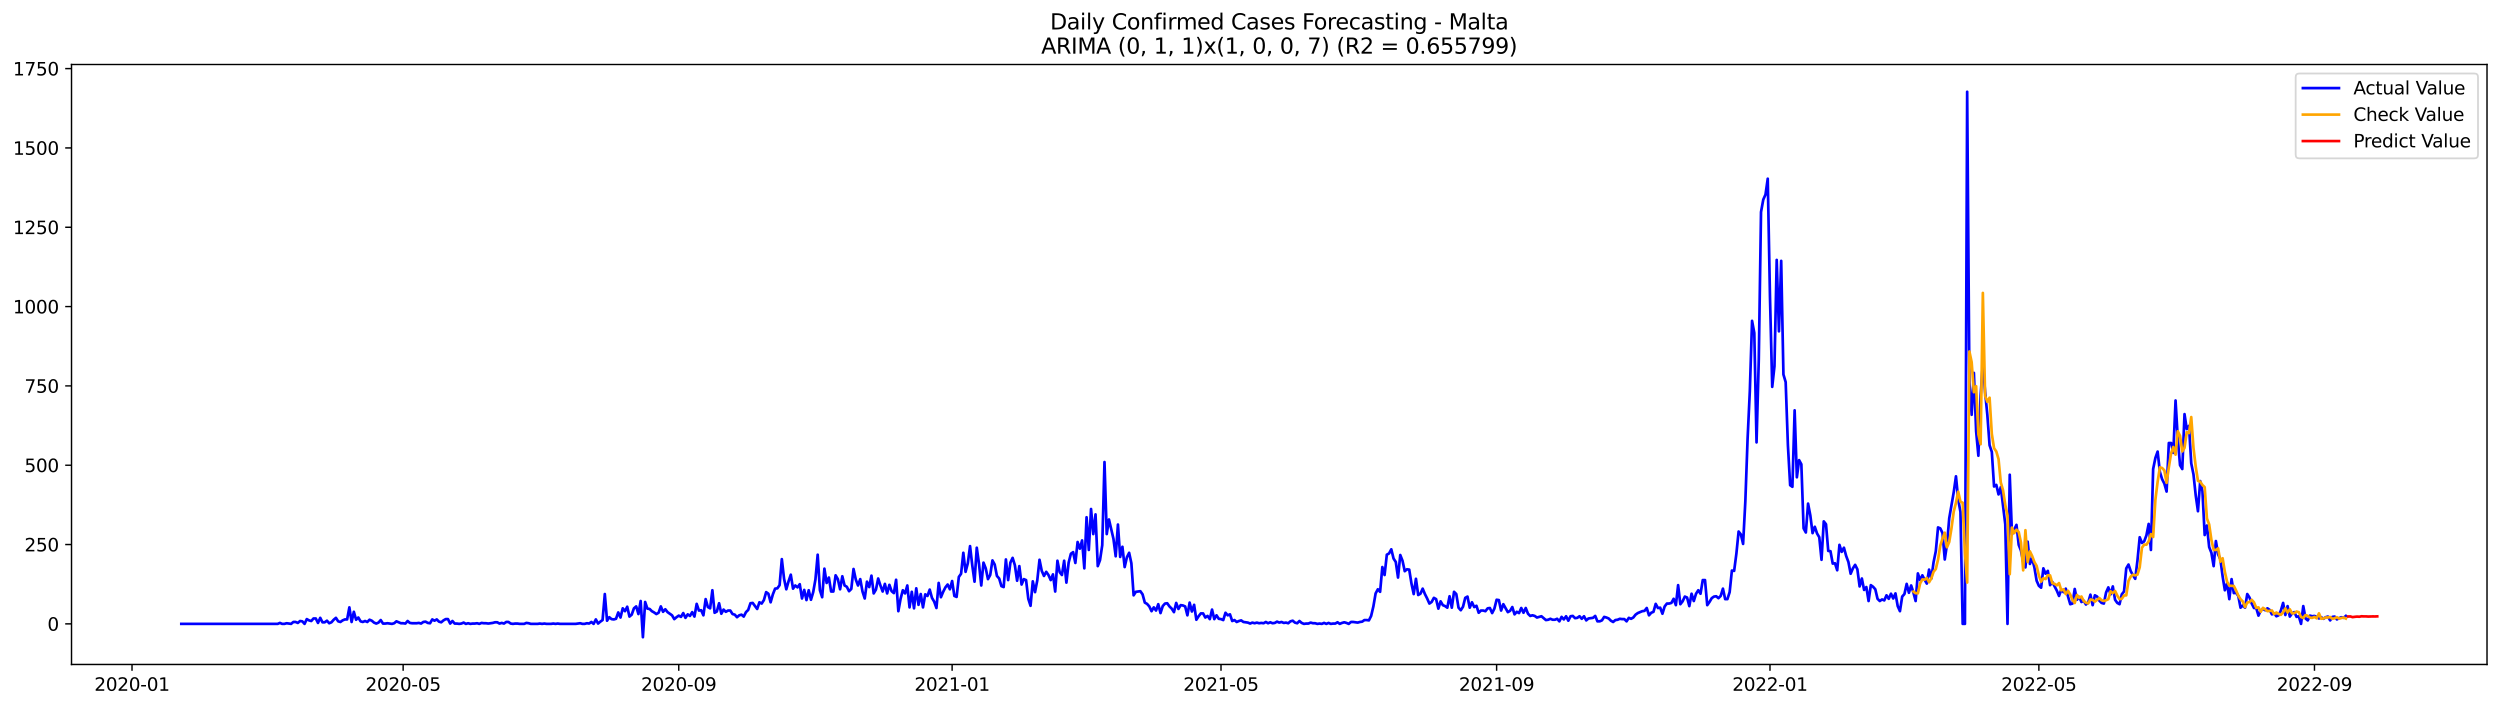 <?xml version="1.0" encoding="utf-8" standalone="no"?>
<!DOCTYPE svg PUBLIC "-//W3C//DTD SVG 1.1//EN"
  "http://www.w3.org/Graphics/SVG/1.1/DTD/svg11.dtd">
<svg xmlns:xlink="http://www.w3.org/1999/xlink" width="1386.05pt" height="392.274pt" viewBox="0 0 1386.05 392.274" xmlns="http://www.w3.org/2000/svg" version="1.1">
 <defs>
  <style type="text/css">*{stroke-linejoin: round; stroke-linecap: butt}</style>
 </defs>
 <g id="figure_1">
  <g id="patch_1">
   <path d="M 0 392.274 
L 1386.05 392.274 
L 1386.05 0 
L 0 0 
z
" style="fill: #ffffff"/>
  </g>
  <g id="axes_1">
   <g id="patch_2">
    <path d="M 39.65 368.396 
L 1378.85 368.396 
L 1378.85 35.755 
L 39.65 35.755 
z
" style="fill: #ffffff"/>
   </g>
   <g id="matplotlib.axis_1">
    <g id="xtick_1">
     <g id="line2d_1">
      <defs>
       <path id="m2de1428da6" d="M 0 0 
L 0 3.5 
" style="stroke: #000000; stroke-width: 0.8"/>
      </defs>
      <g>
       <use xlink:href="#m2de1428da6" x="73.192" y="368.396" style="stroke: #000000; stroke-width: 0.8"/>
      </g>
     </g>
     <g id="text_1">
      <!-- 2020-01 -->
      <g transform="translate(52.301 382.994)scale(0.1 -0.1)">
       <defs>
        <path id="DejaVuSans-32" d="M 1228 531 
L 3431 531 
L 3431 0 
L 469 0 
L 469 531 
Q 828 903 1448 1529 
Q 2069 2156 2228 2338 
Q 2531 2678 2651 2914 
Q 2772 3150 2772 3378 
Q 2772 3750 2511 3984 
Q 2250 4219 1831 4219 
Q 1534 4219 1204 4116 
Q 875 4013 500 3803 
L 500 4441 
Q 881 4594 1212 4672 
Q 1544 4750 1819 4750 
Q 2544 4750 2975 4387 
Q 3406 4025 3406 3419 
Q 3406 3131 3298 2873 
Q 3191 2616 2906 2266 
Q 2828 2175 2409 1742 
Q 1991 1309 1228 531 
z
" transform="scale(0.016)"/>
        <path id="DejaVuSans-30" d="M 2034 4250 
Q 1547 4250 1301 3770 
Q 1056 3291 1056 2328 
Q 1056 1369 1301 889 
Q 1547 409 2034 409 
Q 2525 409 2770 889 
Q 3016 1369 3016 2328 
Q 3016 3291 2770 3770 
Q 2525 4250 2034 4250 
z
M 2034 4750 
Q 2819 4750 3233 4129 
Q 3647 3509 3647 2328 
Q 3647 1150 3233 529 
Q 2819 -91 2034 -91 
Q 1250 -91 836 529 
Q 422 1150 422 2328 
Q 422 3509 836 4129 
Q 1250 4750 2034 4750 
z
" transform="scale(0.016)"/>
        <path id="DejaVuSans-2d" d="M 313 2009 
L 1997 2009 
L 1997 1497 
L 313 1497 
L 313 2009 
z
" transform="scale(0.016)"/>
        <path id="DejaVuSans-31" d="M 794 531 
L 1825 531 
L 1825 4091 
L 703 3866 
L 703 4441 
L 1819 4666 
L 2450 4666 
L 2450 531 
L 3481 531 
L 3481 0 
L 794 0 
L 794 531 
z
" transform="scale(0.016)"/>
       </defs>
       <use xlink:href="#DejaVuSans-32"/>
       <use xlink:href="#DejaVuSans-30" x="63.623"/>
       <use xlink:href="#DejaVuSans-32" x="127.246"/>
       <use xlink:href="#DejaVuSans-30" x="190.869"/>
       <use xlink:href="#DejaVuSans-2d" x="254.492"/>
       <use xlink:href="#DejaVuSans-30" x="290.576"/>
       <use xlink:href="#DejaVuSans-31" x="354.199"/>
      </g>
     </g>
    </g>
    <g id="xtick_2">
     <g id="line2d_2">
      <g>
       <use xlink:href="#m2de1428da6" x="223.51" y="368.396" style="stroke: #000000; stroke-width: 0.8"/>
      </g>
     </g>
     <g id="text_2">
      <!-- 2020-05 -->
      <g transform="translate(202.619 382.994)scale(0.1 -0.1)">
       <defs>
        <path id="DejaVuSans-35" d="M 691 4666 
L 3169 4666 
L 3169 4134 
L 1269 4134 
L 1269 2991 
Q 1406 3038 1543 3061 
Q 1681 3084 1819 3084 
Q 2600 3084 3056 2656 
Q 3513 2228 3513 1497 
Q 3513 744 3044 326 
Q 2575 -91 1722 -91 
Q 1428 -91 1123 -41 
Q 819 9 494 109 
L 494 744 
Q 775 591 1075 516 
Q 1375 441 1709 441 
Q 2250 441 2565 725 
Q 2881 1009 2881 1497 
Q 2881 1984 2565 2268 
Q 2250 2553 1709 2553 
Q 1456 2553 1204 2497 
Q 953 2441 691 2322 
L 691 4666 
z
" transform="scale(0.016)"/>
       </defs>
       <use xlink:href="#DejaVuSans-32"/>
       <use xlink:href="#DejaVuSans-30" x="63.623"/>
       <use xlink:href="#DejaVuSans-32" x="127.246"/>
       <use xlink:href="#DejaVuSans-30" x="190.869"/>
       <use xlink:href="#DejaVuSans-2d" x="254.492"/>
       <use xlink:href="#DejaVuSans-30" x="290.576"/>
       <use xlink:href="#DejaVuSans-35" x="354.199"/>
      </g>
     </g>
    </g>
    <g id="xtick_3">
     <g id="line2d_3">
      <g>
       <use xlink:href="#m2de1428da6" x="376.313" y="368.396" style="stroke: #000000; stroke-width: 0.8"/>
      </g>
     </g>
     <g id="text_3">
      <!-- 2020-09 -->
      <g transform="translate(355.422 382.994)scale(0.1 -0.1)">
       <defs>
        <path id="DejaVuSans-39" d="M 703 97 
L 703 672 
Q 941 559 1184 500 
Q 1428 441 1663 441 
Q 2288 441 2617 861 
Q 2947 1281 2994 2138 
Q 2813 1869 2534 1725 
Q 2256 1581 1919 1581 
Q 1219 1581 811 2004 
Q 403 2428 403 3163 
Q 403 3881 828 4315 
Q 1253 4750 1959 4750 
Q 2769 4750 3195 4129 
Q 3622 3509 3622 2328 
Q 3622 1225 3098 567 
Q 2575 -91 1691 -91 
Q 1453 -91 1209 -44 
Q 966 3 703 97 
z
M 1959 2075 
Q 2384 2075 2632 2365 
Q 2881 2656 2881 3163 
Q 2881 3666 2632 3958 
Q 2384 4250 1959 4250 
Q 1534 4250 1286 3958 
Q 1038 3666 1038 3163 
Q 1038 2656 1286 2365 
Q 1534 2075 1959 2075 
z
" transform="scale(0.016)"/>
       </defs>
       <use xlink:href="#DejaVuSans-32"/>
       <use xlink:href="#DejaVuSans-30" x="63.623"/>
       <use xlink:href="#DejaVuSans-32" x="127.246"/>
       <use xlink:href="#DejaVuSans-30" x="190.869"/>
       <use xlink:href="#DejaVuSans-2d" x="254.492"/>
       <use xlink:href="#DejaVuSans-30" x="290.576"/>
       <use xlink:href="#DejaVuSans-39" x="354.199"/>
      </g>
     </g>
    </g>
    <g id="xtick_4">
     <g id="line2d_4">
      <g>
       <use xlink:href="#m2de1428da6" x="527.874" y="368.396" style="stroke: #000000; stroke-width: 0.8"/>
      </g>
     </g>
     <g id="text_4">
      <!-- 2021-01 -->
      <g transform="translate(506.983 382.994)scale(0.1 -0.1)">
       <use xlink:href="#DejaVuSans-32"/>
       <use xlink:href="#DejaVuSans-30" x="63.623"/>
       <use xlink:href="#DejaVuSans-32" x="127.246"/>
       <use xlink:href="#DejaVuSans-31" x="190.869"/>
       <use xlink:href="#DejaVuSans-2d" x="254.492"/>
       <use xlink:href="#DejaVuSans-30" x="290.576"/>
       <use xlink:href="#DejaVuSans-31" x="354.199"/>
      </g>
     </g>
    </g>
    <g id="xtick_5">
     <g id="line2d_5">
      <g>
       <use xlink:href="#m2de1428da6" x="676.95" y="368.396" style="stroke: #000000; stroke-width: 0.8"/>
      </g>
     </g>
     <g id="text_5">
      <!-- 2021-05 -->
      <g transform="translate(656.059 382.994)scale(0.1 -0.1)">
       <use xlink:href="#DejaVuSans-32"/>
       <use xlink:href="#DejaVuSans-30" x="63.623"/>
       <use xlink:href="#DejaVuSans-32" x="127.246"/>
       <use xlink:href="#DejaVuSans-31" x="190.869"/>
       <use xlink:href="#DejaVuSans-2d" x="254.492"/>
       <use xlink:href="#DejaVuSans-30" x="290.576"/>
       <use xlink:href="#DejaVuSans-35" x="354.199"/>
      </g>
     </g>
    </g>
    <g id="xtick_6">
     <g id="line2d_6">
      <g>
       <use xlink:href="#m2de1428da6" x="829.753" y="368.396" style="stroke: #000000; stroke-width: 0.8"/>
      </g>
     </g>
     <g id="text_6">
      <!-- 2021-09 -->
      <g transform="translate(808.862 382.994)scale(0.1 -0.1)">
       <use xlink:href="#DejaVuSans-32"/>
       <use xlink:href="#DejaVuSans-30" x="63.623"/>
       <use xlink:href="#DejaVuSans-32" x="127.246"/>
       <use xlink:href="#DejaVuSans-31" x="190.869"/>
       <use xlink:href="#DejaVuSans-2d" x="254.492"/>
       <use xlink:href="#DejaVuSans-30" x="290.576"/>
       <use xlink:href="#DejaVuSans-39" x="354.199"/>
      </g>
     </g>
    </g>
    <g id="xtick_7">
     <g id="line2d_7">
      <g>
       <use xlink:href="#m2de1428da6" x="981.314" y="368.396" style="stroke: #000000; stroke-width: 0.8"/>
      </g>
     </g>
     <g id="text_7">
      <!-- 2022-01 -->
      <g transform="translate(960.422 382.994)scale(0.1 -0.1)">
       <use xlink:href="#DejaVuSans-32"/>
       <use xlink:href="#DejaVuSans-30" x="63.623"/>
       <use xlink:href="#DejaVuSans-32" x="127.246"/>
       <use xlink:href="#DejaVuSans-32" x="190.869"/>
       <use xlink:href="#DejaVuSans-2d" x="254.492"/>
       <use xlink:href="#DejaVuSans-30" x="290.576"/>
       <use xlink:href="#DejaVuSans-31" x="354.199"/>
      </g>
     </g>
    </g>
    <g id="xtick_8">
     <g id="line2d_8">
      <g>
       <use xlink:href="#m2de1428da6" x="1130.39" y="368.396" style="stroke: #000000; stroke-width: 0.8"/>
      </g>
     </g>
     <g id="text_8">
      <!-- 2022-05 -->
      <g transform="translate(1109.498 382.994)scale(0.1 -0.1)">
       <use xlink:href="#DejaVuSans-32"/>
       <use xlink:href="#DejaVuSans-30" x="63.623"/>
       <use xlink:href="#DejaVuSans-32" x="127.246"/>
       <use xlink:href="#DejaVuSans-32" x="190.869"/>
       <use xlink:href="#DejaVuSans-2d" x="254.492"/>
       <use xlink:href="#DejaVuSans-30" x="290.576"/>
       <use xlink:href="#DejaVuSans-35" x="354.199"/>
      </g>
     </g>
    </g>
    <g id="xtick_9">
     <g id="line2d_9">
      <g>
       <use xlink:href="#m2de1428da6" x="1283.193" y="368.396" style="stroke: #000000; stroke-width: 0.8"/>
      </g>
     </g>
     <g id="text_9">
      <!-- 2022-09 -->
      <g transform="translate(1262.301 382.994)scale(0.1 -0.1)">
       <use xlink:href="#DejaVuSans-32"/>
       <use xlink:href="#DejaVuSans-30" x="63.623"/>
       <use xlink:href="#DejaVuSans-32" x="127.246"/>
       <use xlink:href="#DejaVuSans-32" x="190.869"/>
       <use xlink:href="#DejaVuSans-2d" x="254.492"/>
       <use xlink:href="#DejaVuSans-30" x="290.576"/>
       <use xlink:href="#DejaVuSans-39" x="354.199"/>
      </g>
     </g>
    </g>
   </g>
   <g id="matplotlib.axis_2">
    <g id="ytick_1">
     <g id="line2d_10">
      <defs>
       <path id="m5efaa1ec72" d="M 0 0 
L -3.5 0 
" style="stroke: #000000; stroke-width: 0.8"/>
      </defs>
      <g>
       <use xlink:href="#m5efaa1ec72" x="39.65" y="345.887" style="stroke: #000000; stroke-width: 0.8"/>
      </g>
     </g>
     <g id="text_10">
      <!-- 0 -->
      <g transform="translate(26.288 349.686)scale(0.1 -0.1)">
       <use xlink:href="#DejaVuSans-30"/>
      </g>
     </g>
    </g>
    <g id="ytick_2">
     <g id="line2d_11">
      <g>
       <use xlink:href="#m5efaa1ec72" x="39.65" y="301.908" style="stroke: #000000; stroke-width: 0.8"/>
      </g>
     </g>
     <g id="text_11">
      <!-- 250 -->
      <g transform="translate(13.562 305.707)scale(0.1 -0.1)">
       <use xlink:href="#DejaVuSans-32"/>
       <use xlink:href="#DejaVuSans-35" x="63.623"/>
       <use xlink:href="#DejaVuSans-30" x="127.246"/>
      </g>
     </g>
    </g>
    <g id="ytick_3">
     <g id="line2d_12">
      <g>
       <use xlink:href="#m5efaa1ec72" x="39.65" y="257.929" style="stroke: #000000; stroke-width: 0.8"/>
      </g>
     </g>
     <g id="text_12">
      <!-- 500 -->
      <g transform="translate(13.562 261.728)scale(0.1 -0.1)">
       <use xlink:href="#DejaVuSans-35"/>
       <use xlink:href="#DejaVuSans-30" x="63.623"/>
       <use xlink:href="#DejaVuSans-30" x="127.246"/>
      </g>
     </g>
    </g>
    <g id="ytick_4">
     <g id="line2d_13">
      <g>
       <use xlink:href="#m5efaa1ec72" x="39.65" y="213.95" style="stroke: #000000; stroke-width: 0.8"/>
      </g>
     </g>
     <g id="text_13">
      <!-- 750 -->
      <g transform="translate(13.562 217.749)scale(0.1 -0.1)">
       <defs>
        <path id="DejaVuSans-37" d="M 525 4666 
L 3525 4666 
L 3525 4397 
L 1831 0 
L 1172 0 
L 2766 4134 
L 525 4134 
L 525 4666 
z
" transform="scale(0.016)"/>
       </defs>
       <use xlink:href="#DejaVuSans-37"/>
       <use xlink:href="#DejaVuSans-35" x="63.623"/>
       <use xlink:href="#DejaVuSans-30" x="127.246"/>
      </g>
     </g>
    </g>
    <g id="ytick_5">
     <g id="line2d_14">
      <g>
       <use xlink:href="#m5efaa1ec72" x="39.65" y="169.971" style="stroke: #000000; stroke-width: 0.8"/>
      </g>
     </g>
     <g id="text_14">
      <!-- 1000 -->
      <g transform="translate(7.2 173.77)scale(0.1 -0.1)">
       <use xlink:href="#DejaVuSans-31"/>
       <use xlink:href="#DejaVuSans-30" x="63.623"/>
       <use xlink:href="#DejaVuSans-30" x="127.246"/>
       <use xlink:href="#DejaVuSans-30" x="190.869"/>
      </g>
     </g>
    </g>
    <g id="ytick_6">
     <g id="line2d_15">
      <g>
       <use xlink:href="#m5efaa1ec72" x="39.65" y="125.992" style="stroke: #000000; stroke-width: 0.8"/>
      </g>
     </g>
     <g id="text_15">
      <!-- 1250 -->
      <g transform="translate(7.2 129.791)scale(0.1 -0.1)">
       <use xlink:href="#DejaVuSans-31"/>
       <use xlink:href="#DejaVuSans-32" x="63.623"/>
       <use xlink:href="#DejaVuSans-35" x="127.246"/>
       <use xlink:href="#DejaVuSans-30" x="190.869"/>
      </g>
     </g>
    </g>
    <g id="ytick_7">
     <g id="line2d_16">
      <g>
       <use xlink:href="#m5efaa1ec72" x="39.65" y="82.013" style="stroke: #000000; stroke-width: 0.8"/>
      </g>
     </g>
     <g id="text_16">
      <!-- 1500 -->
      <g transform="translate(7.2 85.812)scale(0.1 -0.1)">
       <use xlink:href="#DejaVuSans-31"/>
       <use xlink:href="#DejaVuSans-35" x="63.623"/>
       <use xlink:href="#DejaVuSans-30" x="127.246"/>
       <use xlink:href="#DejaVuSans-30" x="190.869"/>
      </g>
     </g>
    </g>
    <g id="ytick_8">
     <g id="line2d_17">
      <g>
       <use xlink:href="#m5efaa1ec72" x="39.65" y="38.034" style="stroke: #000000; stroke-width: 0.8"/>
      </g>
     </g>
     <g id="text_17">
      <!-- 1750 -->
      <g transform="translate(7.2 41.833)scale(0.1 -0.1)">
       <use xlink:href="#DejaVuSans-31"/>
       <use xlink:href="#DejaVuSans-37" x="63.623"/>
       <use xlink:href="#DejaVuSans-35" x="127.246"/>
       <use xlink:href="#DejaVuSans-30" x="190.869"/>
      </g>
     </g>
    </g>
   </g>
   <g id="line2d_18">
    <path d="M 100.523 345.887 
L 153.942 345.887 
L 155.184 345.359 
L 156.426 345.887 
L 157.669 345.887 
L 158.911 345.535 
L 161.395 345.887 
L 162.638 344.832 
L 163.88 344.832 
L 165.122 345.359 
L 166.365 344.304 
L 167.607 344.48 
L 168.849 345.887 
L 170.092 343.248 
L 171.334 343.952 
L 172.576 344.304 
L 173.818 342.896 
L 175.061 342.896 
L 176.303 345.359 
L 177.545 342.545 
L 178.788 345.007 
L 180.03 345.007 
L 181.272 344.128 
L 182.515 345.535 
L 183.757 345.007 
L 184.999 343.6 
L 186.241 342.545 
L 187.484 344.48 
L 188.726 344.832 
L 189.968 343.952 
L 191.211 343.424 
L 192.453 343.424 
L 193.695 336.739 
L 194.938 344.832 
L 196.18 339.202 
L 197.422 343.6 
L 198.664 342.369 
L 199.907 344.48 
L 201.149 344.832 
L 202.391 344.304 
L 203.634 344.832 
L 204.876 343.6 
L 206.118 344.128 
L 207.361 345.183 
L 208.603 345.711 
L 209.845 345.183 
L 211.087 343.776 
L 212.33 345.711 
L 213.572 345.711 
L 214.814 345.535 
L 217.299 345.887 
L 218.541 345.535 
L 219.784 344.48 
L 222.268 345.535 
L 223.51 345.535 
L 224.753 345.711 
L 225.995 344.304 
L 227.237 345.359 
L 228.48 345.535 
L 230.964 345.535 
L 232.207 345.359 
L 233.449 345.711 
L 234.691 344.832 
L 235.933 344.656 
L 237.176 345.359 
L 238.418 345.535 
L 239.66 343.424 
L 240.903 344.128 
L 242.145 343.424 
L 243.387 344.656 
L 244.63 345.007 
L 245.872 343.952 
L 247.114 343.248 
L 248.356 343.248 
L 249.599 345.711 
L 250.841 344.304 
L 252.083 345.711 
L 253.326 345.711 
L 254.568 345.887 
L 255.81 345.711 
L 257.053 345.183 
L 258.295 345.887 
L 259.537 345.535 
L 260.779 345.887 
L 262.022 345.711 
L 263.264 345.711 
L 264.506 345.535 
L 265.749 345.887 
L 266.991 345.359 
L 268.233 345.535 
L 269.476 345.535 
L 270.718 345.711 
L 273.203 345.359 
L 274.445 345.007 
L 275.687 345.007 
L 276.929 345.711 
L 278.172 345.359 
L 279.414 345.711 
L 280.656 344.832 
L 281.899 344.832 
L 283.141 345.711 
L 284.383 345.887 
L 285.626 345.711 
L 286.868 345.711 
L 288.11 345.887 
L 290.595 345.887 
L 291.837 345.359 
L 293.079 345.535 
L 294.322 345.887 
L 298.049 345.887 
L 299.291 345.711 
L 300.533 345.887 
L 301.775 345.711 
L 303.018 345.887 
L 305.502 345.887 
L 306.745 345.711 
L 307.987 345.887 
L 309.229 345.711 
L 310.472 345.887 
L 319.168 345.887 
L 321.652 345.535 
L 322.895 345.887 
L 324.137 345.887 
L 325.379 345.535 
L 326.621 345.711 
L 327.864 344.832 
L 329.106 345.887 
L 330.348 343.424 
L 331.591 345.711 
L 332.833 344.656 
L 334.075 343.776 
L 335.318 329.351 
L 336.56 344.128 
L 337.802 342.193 
L 339.044 343.248 
L 340.287 343.424 
L 341.529 343.072 
L 342.771 339.554 
L 344.014 342.369 
L 345.256 337.267 
L 346.498 338.85 
L 347.741 336.388 
L 348.983 341.841 
L 350.225 340.785 
L 351.467 337.267 
L 352.71 336.212 
L 353.952 340.434 
L 355.194 333.221 
L 356.437 353.276 
L 357.679 333.749 
L 358.921 337.443 
L 360.164 337.619 
L 361.406 338.85 
L 362.648 339.554 
L 363.89 340.434 
L 365.133 339.73 
L 366.375 336.212 
L 367.617 339.202 
L 368.86 337.795 
L 370.102 339.378 
L 372.587 341.137 
L 373.829 343.248 
L 375.071 342.193 
L 376.313 341.313 
L 377.556 342.017 
L 378.798 339.906 
L 380.04 342.545 
L 381.283 340.61 
L 382.525 341.489 
L 383.767 339.378 
L 385.01 341.841 
L 386.252 334.804 
L 387.494 338.499 
L 388.736 338.323 
L 389.979 341.137 
L 391.221 332.166 
L 392.463 336.563 
L 393.706 337.267 
L 394.948 327.24 
L 396.19 339.73 
L 397.433 339.026 
L 398.675 334.452 
L 399.917 340.258 
L 401.159 337.971 
L 402.402 339.202 
L 403.644 338.499 
L 404.886 338.499 
L 406.129 340.434 
L 407.371 340.785 
L 408.613 342.193 
L 409.856 341.137 
L 411.098 340.785 
L 412.34 341.841 
L 413.582 339.378 
L 414.825 338.147 
L 416.067 334.452 
L 417.309 334.277 
L 419.794 337.619 
L 421.036 333.925 
L 422.279 334.628 
L 423.521 332.693 
L 424.763 328.295 
L 426.005 329.175 
L 427.248 333.925 
L 428.49 329.527 
L 429.732 326.36 
L 430.975 326.184 
L 432.217 324.425 
L 433.459 310 
L 434.702 320.907 
L 435.944 326.712 
L 437.186 322.314 
L 438.428 318.62 
L 439.671 326.36 
L 440.913 324.601 
L 442.155 325.657 
L 443.398 323.897 
L 444.64 331.814 
L 445.882 327.064 
L 447.125 332.693 
L 448.367 327.24 
L 449.609 332.517 
L 450.851 328.295 
L 452.094 321.259 
L 453.336 307.537 
L 454.578 327.24 
L 455.821 331.11 
L 457.063 315.278 
L 458.305 323.194 
L 459.548 320.203 
L 460.79 327.944 
L 462.032 327.944 
L 463.274 318.972 
L 464.517 321.083 
L 465.759 326.712 
L 467.001 319.5 
L 468.244 324.601 
L 469.486 325.305 
L 470.728 327.768 
L 471.971 326.536 
L 473.213 315.454 
L 474.455 321.259 
L 475.697 324.601 
L 476.94 321.083 
L 478.182 327.944 
L 479.424 331.814 
L 480.667 322.49 
L 481.909 325.481 
L 483.151 319.148 
L 484.394 328.999 
L 485.636 326.888 
L 486.878 320.731 
L 488.121 324.601 
L 489.363 327.944 
L 490.605 323.722 
L 491.847 328.999 
L 493.09 324.249 
L 494.332 327.768 
L 495.574 328.823 
L 496.817 321.435 
L 498.059 338.85 
L 499.301 331.99 
L 500.544 327.24 
L 501.786 328.999 
L 503.028 324.601 
L 504.27 336.739 
L 505.513 328.119 
L 506.755 337.267 
L 507.997 326.184 
L 509.24 335.332 
L 510.482 329.351 
L 511.724 336.739 
L 512.967 329.527 
L 514.209 330.406 
L 515.451 326.888 
L 516.693 331.462 
L 517.936 333.573 
L 519.178 337.091 
L 520.42 323.194 
L 521.663 331.11 
L 522.905 328.119 
L 524.147 325.657 
L 525.39 324.073 
L 526.632 326.712 
L 527.874 322.138 
L 529.116 330.406 
L 530.359 330.934 
L 531.601 319.851 
L 532.843 318.092 
L 534.086 306.482 
L 535.328 317.037 
L 536.57 312.287 
L 537.813 302.788 
L 539.055 313.518 
L 540.297 322.49 
L 541.539 303.667 
L 542.782 312.639 
L 544.024 324.601 
L 545.266 311.935 
L 546.509 315.102 
L 547.751 321.083 
L 548.993 318.796 
L 550.236 310.704 
L 551.478 312.991 
L 552.72 319.324 
L 553.962 320.731 
L 555.205 324.953 
L 556.447 325.481 
L 557.689 310.176 
L 558.932 321.611 
L 560.174 311.935 
L 561.416 309.296 
L 562.659 313.343 
L 563.901 321.962 
L 565.143 313.87 
L 566.385 324.073 
L 567.628 321.083 
L 568.87 321.611 
L 570.112 331.99 
L 571.355 335.86 
L 572.597 322.314 
L 573.839 328.295 
L 575.082 321.786 
L 576.324 310.352 
L 577.566 316.509 
L 578.808 319.324 
L 580.051 317.037 
L 581.293 318.796 
L 582.535 321.611 
L 583.778 318.444 
L 585.02 327.944 
L 586.262 310.88 
L 587.505 317.213 
L 588.747 318.796 
L 589.989 310.88 
L 591.231 323.018 
L 592.474 311.935 
L 593.716 307.01 
L 594.958 306.13 
L 596.201 312.111 
L 597.443 300.501 
L 598.685 304.195 
L 599.928 299.621 
L 601.17 315.102 
L 602.412 286.779 
L 603.654 304.899 
L 604.897 282.205 
L 606.139 296.103 
L 607.381 285.196 
L 608.624 313.87 
L 609.866 310.528 
L 611.108 302.26 
L 612.351 256.17 
L 613.593 296.103 
L 614.835 288.011 
L 617.32 298.741 
L 618.562 308.417 
L 619.804 290.825 
L 621.047 308.769 
L 622.289 303.139 
L 623.531 314.398 
L 624.774 308.945 
L 626.016 306.482 
L 627.258 312.287 
L 628.5 330.055 
L 629.743 328.119 
L 632.227 327.768 
L 633.47 329.527 
L 634.712 334.101 
L 635.954 334.804 
L 637.197 336.212 
L 638.439 338.85 
L 639.681 336.739 
L 640.923 338.499 
L 642.166 334.98 
L 643.408 339.906 
L 644.65 336.036 
L 645.893 334.628 
L 647.135 334.452 
L 648.377 336.212 
L 649.62 337.443 
L 650.862 339.378 
L 652.104 334.277 
L 653.346 337.619 
L 654.589 335.508 
L 655.831 335.684 
L 657.073 336.212 
L 658.316 341.137 
L 659.558 334.101 
L 660.8 339.026 
L 662.043 335.332 
L 663.285 343.6 
L 664.527 341.665 
L 665.769 340.082 
L 667.012 340.082 
L 668.254 342.369 
L 669.496 341.489 
L 670.739 343.248 
L 671.981 337.971 
L 673.223 343.248 
L 674.466 341.137 
L 675.708 343.072 
L 676.95 343.248 
L 678.192 343.776 
L 679.435 339.73 
L 680.677 341.137 
L 681.919 340.61 
L 683.162 344.304 
L 684.404 343.776 
L 685.646 344.832 
L 686.889 344.304 
L 688.131 343.952 
L 689.373 344.832 
L 691.858 345.183 
L 693.1 345.711 
L 694.342 345.183 
L 695.585 345.535 
L 696.827 345.183 
L 698.069 345.535 
L 699.312 345.359 
L 700.554 345.535 
L 701.796 344.832 
L 703.038 345.535 
L 704.281 345.007 
L 705.523 345.535 
L 706.765 345.359 
L 708.008 344.656 
L 709.25 345.183 
L 710.492 344.832 
L 711.735 345.359 
L 712.977 345.183 
L 714.219 345.535 
L 715.462 344.48 
L 716.704 344.128 
L 717.946 345.183 
L 719.188 345.535 
L 720.431 344.304 
L 721.673 345.359 
L 722.915 345.887 
L 724.158 345.711 
L 725.4 345.711 
L 726.642 345.183 
L 727.885 345.535 
L 729.127 345.535 
L 730.369 345.887 
L 731.611 345.711 
L 732.854 345.887 
L 734.096 345.359 
L 735.338 345.887 
L 736.581 345.359 
L 737.823 345.887 
L 739.065 345.711 
L 740.308 345.711 
L 741.55 345.007 
L 742.792 345.887 
L 744.034 345.359 
L 745.277 345.007 
L 746.519 345.359 
L 747.761 345.887 
L 749.004 344.832 
L 750.246 344.832 
L 752.731 345.183 
L 753.973 344.832 
L 755.215 344.656 
L 756.457 343.776 
L 757.7 343.776 
L 758.942 343.952 
L 760.184 341.489 
L 761.427 336.212 
L 762.669 328.999 
L 763.911 326.712 
L 765.154 328.119 
L 766.396 314.398 
L 767.638 318.796 
L 768.88 307.537 
L 770.123 306.834 
L 771.365 304.547 
L 772.607 309.648 
L 773.85 311.583 
L 775.092 320.203 
L 776.334 307.713 
L 777.577 310.88 
L 778.819 316.685 
L 780.061 315.629 
L 781.303 315.805 
L 782.546 323.546 
L 783.788 329.351 
L 785.03 320.907 
L 786.273 329.879 
L 787.515 329.175 
L 788.757 326.36 
L 790 329.351 
L 791.242 331.814 
L 792.484 334.628 
L 793.726 333.749 
L 794.969 331.462 
L 796.211 332.166 
L 797.453 337.443 
L 798.696 333.397 
L 799.938 335.508 
L 801.18 336.036 
L 802.423 336.915 
L 803.665 330.582 
L 804.907 336.915 
L 806.149 328.119 
L 807.392 329.351 
L 808.634 336.915 
L 809.876 338.323 
L 811.119 336.388 
L 812.361 331.462 
L 813.603 330.758 
L 814.846 336.915 
L 816.088 333.925 
L 817.33 336.563 
L 818.572 335.86 
L 819.815 339.73 
L 821.057 338.499 
L 822.299 338.499 
L 823.542 338.85 
L 824.784 337.267 
L 826.026 337.091 
L 827.269 339.906 
L 828.511 337.443 
L 829.753 332.517 
L 830.995 332.693 
L 832.238 338.499 
L 833.48 334.98 
L 835.965 339.378 
L 837.207 338.674 
L 838.449 336.563 
L 839.692 340.61 
L 840.934 339.202 
L 842.176 339.906 
L 843.418 337.091 
L 844.661 339.73 
L 845.903 337.091 
L 847.145 340.258 
L 848.388 341.489 
L 849.63 341.137 
L 850.872 341.489 
L 852.115 342.369 
L 854.599 341.665 
L 857.084 343.776 
L 858.326 343.6 
L 859.568 343.072 
L 860.811 343.6 
L 862.053 343.6 
L 863.295 343.072 
L 864.538 344.48 
L 865.78 342.017 
L 867.022 343.424 
L 868.264 341.665 
L 869.507 344.128 
L 870.749 341.665 
L 871.991 341.489 
L 873.234 342.721 
L 874.476 342.545 
L 875.718 341.665 
L 876.961 343.072 
L 878.203 341.665 
L 879.445 343.952 
L 880.687 342.896 
L 883.172 342.545 
L 884.414 341.489 
L 885.657 344.48 
L 886.899 344.48 
L 888.141 343.952 
L 889.384 342.017 
L 890.626 342.369 
L 891.868 342.896 
L 893.11 344.128 
L 894.353 344.832 
L 895.595 343.776 
L 896.837 343.6 
L 898.08 343.072 
L 899.322 343.248 
L 900.564 343.248 
L 901.807 344.48 
L 903.049 342.545 
L 904.291 343.072 
L 905.533 342.369 
L 906.776 340.785 
L 908.018 339.906 
L 910.503 338.85 
L 911.745 338.674 
L 912.987 337.091 
L 914.23 341.137 
L 915.472 339.73 
L 916.714 339.202 
L 917.956 334.804 
L 919.199 337.091 
L 920.441 336.915 
L 921.683 340.258 
L 922.926 336.212 
L 924.168 334.628 
L 925.41 334.628 
L 926.653 334.277 
L 927.895 331.99 
L 929.137 335.508 
L 930.379 324.425 
L 931.622 334.98 
L 932.864 333.397 
L 934.106 330.758 
L 935.349 331.286 
L 936.591 336.036 
L 937.833 329.175 
L 939.076 333.221 
L 940.318 329.175 
L 941.56 327.24 
L 942.803 329.175 
L 944.045 321.611 
L 945.287 321.611 
L 946.529 335.508 
L 947.772 333.749 
L 949.014 331.638 
L 950.256 330.758 
L 951.499 330.582 
L 952.741 331.638 
L 953.983 330.406 
L 955.226 326.36 
L 956.468 332.166 
L 957.71 332.166 
L 958.952 328.295 
L 960.195 316.333 
L 961.437 316.509 
L 962.679 307.01 
L 963.922 294.695 
L 965.164 296.279 
L 966.406 301.556 
L 967.649 277.983 
L 968.891 243.504 
L 970.133 216.94 
L 971.375 177.887 
L 972.618 184.572 
L 973.86 245.263 
L 975.102 199.525 
L 976.345 117.548 
L 977.587 110.687 
L 978.829 107.872 
L 980.072 99.077 
L 981.314 164.693 
L 982.556 214.478 
L 983.798 203.043 
L 985.041 144.111 
L 986.283 183.692 
L 987.525 144.639 
L 988.768 207.617 
L 990.01 211.839 
L 991.252 246.846 
L 992.495 269.012 
L 993.737 269.891 
L 994.979 227.495 
L 996.221 264.614 
L 997.464 255.114 
L 998.706 257.401 
L 999.948 292.936 
L 1001.191 295.223 
L 1002.433 279.215 
L 1003.675 285.724 
L 1004.918 295.575 
L 1006.16 292.057 
L 1007.402 295.751 
L 1008.644 297.862 
L 1009.887 310.352 
L 1011.129 289.066 
L 1012.371 290.649 
L 1013.614 305.426 
L 1014.856 305.602 
L 1016.098 312.463 
L 1017.341 312.287 
L 1018.583 316.157 
L 1019.825 302.084 
L 1021.067 305.954 
L 1022.31 303.667 
L 1023.552 308.241 
L 1024.794 311.583 
L 1026.037 318.092 
L 1027.279 315.102 
L 1028.521 313.167 
L 1029.764 315.629 
L 1031.006 325.129 
L 1032.248 320.731 
L 1033.49 327.064 
L 1034.733 325.481 
L 1035.975 333.221 
L 1037.217 324.425 
L 1038.46 325.305 
L 1039.702 326.712 
L 1040.944 331.99 
L 1042.187 333.221 
L 1043.429 332.341 
L 1044.671 332.869 
L 1045.913 330.055 
L 1047.156 331.99 
L 1048.398 329.175 
L 1049.64 331.814 
L 1050.883 328.999 
L 1052.125 336.036 
L 1053.367 338.85 
L 1054.61 330.758 
L 1055.852 329.351 
L 1057.094 323.722 
L 1058.336 328.647 
L 1059.579 324.601 
L 1060.821 328.471 
L 1062.063 333.221 
L 1063.306 317.916 
L 1064.548 321.611 
L 1065.79 318.972 
L 1067.033 321.435 
L 1068.275 323.546 
L 1069.517 315.805 
L 1070.759 320.731 
L 1072.002 311.759 
L 1073.244 305.602 
L 1074.486 292.408 
L 1075.729 292.936 
L 1076.971 295.575 
L 1078.213 310.176 
L 1079.456 301.732 
L 1080.698 287.307 
L 1083.182 272.882 
L 1084.425 264.086 
L 1085.667 276.928 
L 1086.909 283.789 
L 1088.152 345.887 
L 1089.394 345.887 
L 1090.636 50.876 
L 1091.879 212.191 
L 1093.121 229.958 
L 1094.363 206.737 
L 1095.605 239.106 
L 1096.848 252.651 
L 1098.09 219.403 
L 1099.332 201.284 
L 1100.575 217.292 
L 1101.817 229.958 
L 1103.059 246.846 
L 1104.302 250.54 
L 1105.544 269.715 
L 1106.786 268.836 
L 1108.028 274.113 
L 1109.271 270.067 
L 1111.755 290.649 
L 1112.998 345.887 
L 1114.24 263.206 
L 1115.482 296.279 
L 1117.967 291.001 
L 1119.209 302.084 
L 1120.451 305.25 
L 1121.694 311.407 
L 1122.936 314.574 
L 1124.178 300.325 
L 1125.421 312.639 
L 1126.663 309.648 
L 1127.905 314.574 
L 1129.148 321.962 
L 1130.39 324.777 
L 1131.632 325.833 
L 1132.874 315.102 
L 1134.117 318.092 
L 1135.359 316.509 
L 1136.601 324.425 
L 1137.844 322.666 
L 1140.328 327.416 
L 1141.571 330.406 
L 1142.813 326.888 
L 1144.055 328.295 
L 1145.297 326.36 
L 1147.782 334.98 
L 1149.024 334.628 
L 1150.267 326.536 
L 1151.509 332.517 
L 1152.751 330.934 
L 1153.994 333.749 
L 1155.236 333.045 
L 1156.478 335.156 
L 1157.721 334.101 
L 1158.963 329.703 
L 1160.205 335.508 
L 1161.447 330.055 
L 1162.69 330.758 
L 1163.932 333.045 
L 1165.174 334.277 
L 1166.417 334.628 
L 1167.659 328.471 
L 1168.901 325.657 
L 1170.144 329.527 
L 1171.386 325.129 
L 1172.628 332.517 
L 1173.87 334.277 
L 1175.113 334.98 
L 1176.355 329.527 
L 1177.597 327.944 
L 1178.84 315.102 
L 1180.082 312.991 
L 1181.324 316.685 
L 1182.567 318.972 
L 1183.809 320.907 
L 1185.051 310.704 
L 1186.293 297.862 
L 1187.536 301.028 
L 1188.778 300.149 
L 1190.02 296.806 
L 1191.263 290.473 
L 1192.505 304.899 
L 1193.747 260.04 
L 1194.99 253.883 
L 1196.232 250.365 
L 1197.474 261.623 
L 1198.716 265.669 
L 1199.959 268.132 
L 1201.201 272.53 
L 1202.443 245.615 
L 1203.686 245.615 
L 1204.928 251.068 
L 1206.17 222.042 
L 1207.413 243.328 
L 1208.655 257.929 
L 1209.897 260.04 
L 1211.139 229.606 
L 1212.382 237.874 
L 1213.624 236.115 
L 1214.866 256.873 
L 1216.109 263.03 
L 1217.351 274.641 
L 1218.593 283.437 
L 1219.836 266.725 
L 1221.078 272.354 
L 1222.32 296.63 
L 1223.562 291.353 
L 1224.805 303.315 
L 1226.047 306.482 
L 1227.289 313.87 
L 1228.532 299.973 
L 1229.774 307.361 
L 1231.016 310 
L 1232.259 319.5 
L 1233.501 327.24 
L 1234.743 323.37 
L 1235.985 332.166 
L 1237.228 321.083 
L 1238.47 328.823 
L 1239.712 328.647 
L 1240.955 330.406 
L 1242.197 336.915 
L 1243.439 335.684 
L 1244.682 336.915 
L 1245.924 329.351 
L 1247.166 331.286 
L 1248.408 334.628 
L 1249.651 337.091 
L 1250.893 337.091 
L 1252.135 341.313 
L 1253.378 338.499 
L 1254.62 337.619 
L 1255.862 338.323 
L 1257.105 337.267 
L 1258.347 338.147 
L 1259.589 340.61 
L 1260.831 340.082 
L 1262.074 341.665 
L 1263.316 341.137 
L 1264.558 338.499 
L 1265.801 334.277 
L 1267.043 340.961 
L 1268.285 336.036 
L 1269.528 341.841 
L 1270.77 340.082 
L 1272.012 339.378 
L 1273.254 342.017 
L 1274.497 341.665 
L 1275.739 345.887 
L 1276.981 336.036 
L 1278.224 342.896 
L 1279.466 343.952 
L 1280.708 341.313 
L 1281.951 341.665 
L 1283.193 341.489 
L 1284.435 342.017 
L 1285.677 342.896 
L 1286.92 342.193 
L 1288.162 343.072 
L 1289.404 342.193 
L 1290.647 341.841 
L 1291.889 343.952 
L 1293.131 342.017 
L 1294.374 341.841 
L 1295.616 343.424 
L 1296.858 342.721 
L 1298.1 342.193 
L 1299.343 342.545 
L 1300.585 341.489 
L 1300.585 341.489 
" clip-path="url(#pce6da345ab)" style="fill: none; stroke: #0000ff; stroke-width: 1.5; stroke-linecap: square"/>
   </g>
   <g id="line2d_19">
    <path d="M 1060.821 327.983 
L 1062.063 328.891 
L 1063.306 328.944 
L 1064.548 323.481 
L 1065.79 321.25 
L 1067.033 321.384 
L 1068.275 320.428 
L 1069.517 322.813 
L 1070.759 320.707 
L 1072.002 317.015 
L 1073.244 315.467 
L 1074.486 310.246 
L 1075.729 302.557 
L 1076.971 298.599 
L 1078.213 295.321 
L 1079.456 303.413 
L 1080.698 300.461 
L 1081.94 292.861 
L 1083.182 283.656 
L 1084.425 278.779 
L 1085.667 272.593 
L 1086.909 278.14 
L 1088.152 278.72 
L 1089.394 306.429 
L 1090.636 322.97 
L 1091.879 194.877 
L 1093.121 200.791 
L 1094.363 217.447 
L 1095.605 214.132 
L 1096.848 240.759 
L 1098.09 246.283 
L 1099.332 162.41 
L 1100.575 219.503 
L 1101.817 222.775 
L 1103.059 220.493 
L 1104.302 240.567 
L 1105.544 248.477 
L 1106.786 250.297 
L 1108.028 254.524 
L 1109.271 267.497 
L 1110.513 271.756 
L 1111.755 279.879 
L 1112.998 285.776 
L 1114.24 318.338 
L 1115.482 292.516 
L 1116.725 295.541 
L 1117.967 293.679 
L 1119.209 294.947 
L 1120.451 300.731 
L 1121.694 316.197 
L 1122.936 293.965 
L 1124.178 311.541 
L 1125.421 305.692 
L 1126.663 308.281 
L 1127.905 311.598 
L 1129.148 313.746 
L 1130.39 319.053 
L 1131.632 322.478 
L 1132.874 320.588 
L 1134.117 321.019 
L 1135.359 318.936 
L 1136.601 319.001 
L 1137.844 323.308 
L 1139.086 323.691 
L 1140.328 324.533 
L 1141.571 323.275 
L 1142.813 327.311 
L 1144.055 326.732 
L 1145.297 329.374 
L 1146.54 327.548 
L 1147.782 329.593 
L 1149.024 332.691 
L 1150.267 334.315 
L 1151.509 329.85 
L 1152.751 331.43 
L 1153.994 330.731 
L 1155.236 333.197 
L 1156.478 334.148 
L 1157.721 334.531 
L 1158.963 332.373 
L 1160.205 332.58 
L 1161.447 333.557 
L 1163.932 331.58 
L 1165.174 332.771 
L 1166.417 333.215 
L 1167.659 332.807 
L 1168.901 332.198 
L 1170.144 327.84 
L 1171.386 328.794 
L 1172.628 327.645 
L 1173.87 330.206 
L 1175.113 332.182 
L 1176.355 331.992 
L 1177.597 330.166 
L 1178.84 330.07 
L 1180.082 322.053 
L 1181.324 319.631 
L 1182.567 318.688 
L 1183.809 318.99 
L 1185.051 318.561 
L 1186.293 314.528 
L 1187.536 303.679 
L 1188.778 301.937 
L 1190.02 302 
L 1191.263 300.141 
L 1192.505 296.119 
L 1193.747 297.728 
L 1194.99 277.114 
L 1196.232 267.089 
L 1197.474 259.108 
L 1198.716 259.467 
L 1199.959 260.816 
L 1201.201 267.705 
L 1202.443 259.091 
L 1203.686 251.341 
L 1204.928 247.83 
L 1206.17 252.059 
L 1207.413 239.095 
L 1208.655 241.657 
L 1209.897 250.28 
L 1211.139 248.3 
L 1212.382 239.617 
L 1213.624 240.127 
L 1214.866 231.24 
L 1216.109 248.298 
L 1217.351 258.674 
L 1218.593 266.602 
L 1219.836 267.057 
L 1221.078 268.904 
L 1222.32 270.081 
L 1223.562 287.436 
L 1224.805 290.746 
L 1226.047 299.394 
L 1227.289 304.815 
L 1228.532 304.977 
L 1229.774 304.015 
L 1231.016 311.444 
L 1232.259 309.496 
L 1233.501 317.037 
L 1234.743 322.543 
L 1235.985 324.715 
L 1238.47 324.868 
L 1239.712 327.344 
L 1240.955 330.248 
L 1242.197 332.195 
L 1243.439 333.451 
L 1244.682 336.617 
L 1245.924 334.073 
L 1247.166 333.753 
L 1248.408 332.564 
L 1249.651 333.949 
L 1250.893 336.984 
L 1252.135 336.736 
L 1253.378 339.16 
L 1254.62 337.022 
L 1255.862 337.768 
L 1257.105 338.834 
L 1258.347 338.702 
L 1259.589 338.444 
L 1260.831 340.472 
L 1262.074 339.609 
L 1263.316 340.351 
L 1264.558 340.887 
L 1265.801 339.522 
L 1267.043 337.298 
L 1268.285 339.596 
L 1269.528 337.814 
L 1270.77 340.068 
L 1272.012 339.947 
L 1273.254 339.044 
L 1274.497 339.403 
L 1275.739 342.071 
L 1276.981 342.652 
L 1278.224 340.983 
L 1279.466 341.446 
L 1280.708 342.44 
L 1281.951 342.555 
L 1283.193 342.057 
L 1284.435 342.815 
L 1285.677 340.06 
L 1286.92 343.038 
L 1288.162 342.901 
L 1289.404 342.342 
L 1290.647 342.358 
L 1291.889 342.075 
L 1293.131 343.075 
L 1294.374 342.796 
L 1295.616 342.182 
L 1296.858 342.972 
L 1299.343 342.348 
L 1300.585 342.95 
L 1300.585 342.95 
" clip-path="url(#pce6da345ab)" style="fill: none; stroke: #ffa500; stroke-width: 1.5; stroke-linecap: square"/>
   </g>
   <g id="line2d_20">
    <path d="M 1301.827 341.803 
L 1303.07 341.761 
L 1304.312 342.144 
L 1305.554 341.974 
L 1306.797 341.846 
L 1308.039 341.931 
L 1309.281 341.676 
L 1310.523 341.752 
L 1311.766 341.741 
L 1313.008 341.834 
L 1314.25 341.793 
L 1315.493 341.762 
L 1316.735 341.783 
L 1317.977 341.721 
" clip-path="url(#pce6da345ab)" style="fill: none; stroke: #ff0000; stroke-width: 1.5; stroke-linecap: square"/>
   </g>
   <g id="patch_3">
    <path d="M 39.65 368.396 
L 39.65 35.755 
" style="fill: none; stroke: #000000; stroke-width: 0.8; stroke-linejoin: miter; stroke-linecap: square"/>
   </g>
   <g id="patch_4">
    <path d="M 1378.85 368.396 
L 1378.85 35.755 
" style="fill: none; stroke: #000000; stroke-width: 0.8; stroke-linejoin: miter; stroke-linecap: square"/>
   </g>
   <g id="patch_5">
    <path d="M 39.65 368.396 
L 1378.85 368.396 
" style="fill: none; stroke: #000000; stroke-width: 0.8; stroke-linejoin: miter; stroke-linecap: square"/>
   </g>
   <g id="patch_6">
    <path d="M 39.65 35.755 
L 1378.85 35.755 
" style="fill: none; stroke: #000000; stroke-width: 0.8; stroke-linejoin: miter; stroke-linecap: square"/>
   </g>
   <g id="text_18">
    <!-- Daily Confirmed Cases Forecasting - Malta -->
    <g transform="translate(582.2 16.318)scale(0.12 -0.12)">
     <defs>
      <path id="DejaVuSans-44" d="M 1259 4147 
L 1259 519 
L 2022 519 
Q 2988 519 3436 956 
Q 3884 1394 3884 2338 
Q 3884 3275 3436 3711 
Q 2988 4147 2022 4147 
L 1259 4147 
z
M 628 4666 
L 1925 4666 
Q 3281 4666 3915 4102 
Q 4550 3538 4550 2338 
Q 4550 1131 3912 565 
Q 3275 0 1925 0 
L 628 0 
L 628 4666 
z
" transform="scale(0.016)"/>
      <path id="DejaVuSans-61" d="M 2194 1759 
Q 1497 1759 1228 1600 
Q 959 1441 959 1056 
Q 959 750 1161 570 
Q 1363 391 1709 391 
Q 2188 391 2477 730 
Q 2766 1069 2766 1631 
L 2766 1759 
L 2194 1759 
z
M 3341 1997 
L 3341 0 
L 2766 0 
L 2766 531 
Q 2569 213 2275 61 
Q 1981 -91 1556 -91 
Q 1019 -91 701 211 
Q 384 513 384 1019 
Q 384 1609 779 1909 
Q 1175 2209 1959 2209 
L 2766 2209 
L 2766 2266 
Q 2766 2663 2505 2880 
Q 2244 3097 1772 3097 
Q 1472 3097 1187 3025 
Q 903 2953 641 2809 
L 641 3341 
Q 956 3463 1253 3523 
Q 1550 3584 1831 3584 
Q 2591 3584 2966 3190 
Q 3341 2797 3341 1997 
z
" transform="scale(0.016)"/>
      <path id="DejaVuSans-69" d="M 603 3500 
L 1178 3500 
L 1178 0 
L 603 0 
L 603 3500 
z
M 603 4863 
L 1178 4863 
L 1178 4134 
L 603 4134 
L 603 4863 
z
" transform="scale(0.016)"/>
      <path id="DejaVuSans-6c" d="M 603 4863 
L 1178 4863 
L 1178 0 
L 603 0 
L 603 4863 
z
" transform="scale(0.016)"/>
      <path id="DejaVuSans-79" d="M 2059 -325 
Q 1816 -950 1584 -1140 
Q 1353 -1331 966 -1331 
L 506 -1331 
L 506 -850 
L 844 -850 
Q 1081 -850 1212 -737 
Q 1344 -625 1503 -206 
L 1606 56 
L 191 3500 
L 800 3500 
L 1894 763 
L 2988 3500 
L 3597 3500 
L 2059 -325 
z
" transform="scale(0.016)"/>
      <path id="DejaVuSans-20" transform="scale(0.016)"/>
      <path id="DejaVuSans-43" d="M 4122 4306 
L 4122 3641 
Q 3803 3938 3442 4084 
Q 3081 4231 2675 4231 
Q 1875 4231 1450 3742 
Q 1025 3253 1025 2328 
Q 1025 1406 1450 917 
Q 1875 428 2675 428 
Q 3081 428 3442 575 
Q 3803 722 4122 1019 
L 4122 359 
Q 3791 134 3420 21 
Q 3050 -91 2638 -91 
Q 1578 -91 968 557 
Q 359 1206 359 2328 
Q 359 3453 968 4101 
Q 1578 4750 2638 4750 
Q 3056 4750 3426 4639 
Q 3797 4528 4122 4306 
z
" transform="scale(0.016)"/>
      <path id="DejaVuSans-6f" d="M 1959 3097 
Q 1497 3097 1228 2736 
Q 959 2375 959 1747 
Q 959 1119 1226 758 
Q 1494 397 1959 397 
Q 2419 397 2687 759 
Q 2956 1122 2956 1747 
Q 2956 2369 2687 2733 
Q 2419 3097 1959 3097 
z
M 1959 3584 
Q 2709 3584 3137 3096 
Q 3566 2609 3566 1747 
Q 3566 888 3137 398 
Q 2709 -91 1959 -91 
Q 1206 -91 779 398 
Q 353 888 353 1747 
Q 353 2609 779 3096 
Q 1206 3584 1959 3584 
z
" transform="scale(0.016)"/>
      <path id="DejaVuSans-6e" d="M 3513 2113 
L 3513 0 
L 2938 0 
L 2938 2094 
Q 2938 2591 2744 2837 
Q 2550 3084 2163 3084 
Q 1697 3084 1428 2787 
Q 1159 2491 1159 1978 
L 1159 0 
L 581 0 
L 581 3500 
L 1159 3500 
L 1159 2956 
Q 1366 3272 1645 3428 
Q 1925 3584 2291 3584 
Q 2894 3584 3203 3211 
Q 3513 2838 3513 2113 
z
" transform="scale(0.016)"/>
      <path id="DejaVuSans-66" d="M 2375 4863 
L 2375 4384 
L 1825 4384 
Q 1516 4384 1395 4259 
Q 1275 4134 1275 3809 
L 1275 3500 
L 2222 3500 
L 2222 3053 
L 1275 3053 
L 1275 0 
L 697 0 
L 697 3053 
L 147 3053 
L 147 3500 
L 697 3500 
L 697 3744 
Q 697 4328 969 4595 
Q 1241 4863 1831 4863 
L 2375 4863 
z
" transform="scale(0.016)"/>
      <path id="DejaVuSans-72" d="M 2631 2963 
Q 2534 3019 2420 3045 
Q 2306 3072 2169 3072 
Q 1681 3072 1420 2755 
Q 1159 2438 1159 1844 
L 1159 0 
L 581 0 
L 581 3500 
L 1159 3500 
L 1159 2956 
Q 1341 3275 1631 3429 
Q 1922 3584 2338 3584 
Q 2397 3584 2469 3576 
Q 2541 3569 2628 3553 
L 2631 2963 
z
" transform="scale(0.016)"/>
      <path id="DejaVuSans-6d" d="M 3328 2828 
Q 3544 3216 3844 3400 
Q 4144 3584 4550 3584 
Q 5097 3584 5394 3201 
Q 5691 2819 5691 2113 
L 5691 0 
L 5113 0 
L 5113 2094 
Q 5113 2597 4934 2840 
Q 4756 3084 4391 3084 
Q 3944 3084 3684 2787 
Q 3425 2491 3425 1978 
L 3425 0 
L 2847 0 
L 2847 2094 
Q 2847 2600 2669 2842 
Q 2491 3084 2119 3084 
Q 1678 3084 1418 2786 
Q 1159 2488 1159 1978 
L 1159 0 
L 581 0 
L 581 3500 
L 1159 3500 
L 1159 2956 
Q 1356 3278 1631 3431 
Q 1906 3584 2284 3584 
Q 2666 3584 2933 3390 
Q 3200 3197 3328 2828 
z
" transform="scale(0.016)"/>
      <path id="DejaVuSans-65" d="M 3597 1894 
L 3597 1613 
L 953 1613 
Q 991 1019 1311 708 
Q 1631 397 2203 397 
Q 2534 397 2845 478 
Q 3156 559 3463 722 
L 3463 178 
Q 3153 47 2828 -22 
Q 2503 -91 2169 -91 
Q 1331 -91 842 396 
Q 353 884 353 1716 
Q 353 2575 817 3079 
Q 1281 3584 2069 3584 
Q 2775 3584 3186 3129 
Q 3597 2675 3597 1894 
z
M 3022 2063 
Q 3016 2534 2758 2815 
Q 2500 3097 2075 3097 
Q 1594 3097 1305 2825 
Q 1016 2553 972 2059 
L 3022 2063 
z
" transform="scale(0.016)"/>
      <path id="DejaVuSans-64" d="M 2906 2969 
L 2906 4863 
L 3481 4863 
L 3481 0 
L 2906 0 
L 2906 525 
Q 2725 213 2448 61 
Q 2172 -91 1784 -91 
Q 1150 -91 751 415 
Q 353 922 353 1747 
Q 353 2572 751 3078 
Q 1150 3584 1784 3584 
Q 2172 3584 2448 3432 
Q 2725 3281 2906 2969 
z
M 947 1747 
Q 947 1113 1208 752 
Q 1469 391 1925 391 
Q 2381 391 2643 752 
Q 2906 1113 2906 1747 
Q 2906 2381 2643 2742 
Q 2381 3103 1925 3103 
Q 1469 3103 1208 2742 
Q 947 2381 947 1747 
z
" transform="scale(0.016)"/>
      <path id="DejaVuSans-73" d="M 2834 3397 
L 2834 2853 
Q 2591 2978 2328 3040 
Q 2066 3103 1784 3103 
Q 1356 3103 1142 2972 
Q 928 2841 928 2578 
Q 928 2378 1081 2264 
Q 1234 2150 1697 2047 
L 1894 2003 
Q 2506 1872 2764 1633 
Q 3022 1394 3022 966 
Q 3022 478 2636 193 
Q 2250 -91 1575 -91 
Q 1294 -91 989 -36 
Q 684 19 347 128 
L 347 722 
Q 666 556 975 473 
Q 1284 391 1588 391 
Q 1994 391 2212 530 
Q 2431 669 2431 922 
Q 2431 1156 2273 1281 
Q 2116 1406 1581 1522 
L 1381 1569 
Q 847 1681 609 1914 
Q 372 2147 372 2553 
Q 372 3047 722 3315 
Q 1072 3584 1716 3584 
Q 2034 3584 2315 3537 
Q 2597 3491 2834 3397 
z
" transform="scale(0.016)"/>
      <path id="DejaVuSans-46" d="M 628 4666 
L 3309 4666 
L 3309 4134 
L 1259 4134 
L 1259 2759 
L 3109 2759 
L 3109 2228 
L 1259 2228 
L 1259 0 
L 628 0 
L 628 4666 
z
" transform="scale(0.016)"/>
      <path id="DejaVuSans-63" d="M 3122 3366 
L 3122 2828 
Q 2878 2963 2633 3030 
Q 2388 3097 2138 3097 
Q 1578 3097 1268 2742 
Q 959 2388 959 1747 
Q 959 1106 1268 751 
Q 1578 397 2138 397 
Q 2388 397 2633 464 
Q 2878 531 3122 666 
L 3122 134 
Q 2881 22 2623 -34 
Q 2366 -91 2075 -91 
Q 1284 -91 818 406 
Q 353 903 353 1747 
Q 353 2603 823 3093 
Q 1294 3584 2113 3584 
Q 2378 3584 2631 3529 
Q 2884 3475 3122 3366 
z
" transform="scale(0.016)"/>
      <path id="DejaVuSans-74" d="M 1172 4494 
L 1172 3500 
L 2356 3500 
L 2356 3053 
L 1172 3053 
L 1172 1153 
Q 1172 725 1289 603 
Q 1406 481 1766 481 
L 2356 481 
L 2356 0 
L 1766 0 
Q 1100 0 847 248 
Q 594 497 594 1153 
L 594 3053 
L 172 3053 
L 172 3500 
L 594 3500 
L 594 4494 
L 1172 4494 
z
" transform="scale(0.016)"/>
      <path id="DejaVuSans-67" d="M 2906 1791 
Q 2906 2416 2648 2759 
Q 2391 3103 1925 3103 
Q 1463 3103 1205 2759 
Q 947 2416 947 1791 
Q 947 1169 1205 825 
Q 1463 481 1925 481 
Q 2391 481 2648 825 
Q 2906 1169 2906 1791 
z
M 3481 434 
Q 3481 -459 3084 -895 
Q 2688 -1331 1869 -1331 
Q 1566 -1331 1297 -1286 
Q 1028 -1241 775 -1147 
L 775 -588 
Q 1028 -725 1275 -790 
Q 1522 -856 1778 -856 
Q 2344 -856 2625 -561 
Q 2906 -266 2906 331 
L 2906 616 
Q 2728 306 2450 153 
Q 2172 0 1784 0 
Q 1141 0 747 490 
Q 353 981 353 1791 
Q 353 2603 747 3093 
Q 1141 3584 1784 3584 
Q 2172 3584 2450 3431 
Q 2728 3278 2906 2969 
L 2906 3500 
L 3481 3500 
L 3481 434 
z
" transform="scale(0.016)"/>
      <path id="DejaVuSans-4d" d="M 628 4666 
L 1569 4666 
L 2759 1491 
L 3956 4666 
L 4897 4666 
L 4897 0 
L 4281 0 
L 4281 4097 
L 3078 897 
L 2444 897 
L 1241 4097 
L 1241 0 
L 628 0 
L 628 4666 
z
" transform="scale(0.016)"/>
     </defs>
     <use xlink:href="#DejaVuSans-44"/>
     <use xlink:href="#DejaVuSans-61" x="77.002"/>
     <use xlink:href="#DejaVuSans-69" x="138.281"/>
     <use xlink:href="#DejaVuSans-6c" x="166.064"/>
     <use xlink:href="#DejaVuSans-79" x="193.848"/>
     <use xlink:href="#DejaVuSans-20" x="253.027"/>
     <use xlink:href="#DejaVuSans-43" x="284.814"/>
     <use xlink:href="#DejaVuSans-6f" x="354.639"/>
     <use xlink:href="#DejaVuSans-6e" x="415.82"/>
     <use xlink:href="#DejaVuSans-66" x="479.199"/>
     <use xlink:href="#DejaVuSans-69" x="514.404"/>
     <use xlink:href="#DejaVuSans-72" x="542.188"/>
     <use xlink:href="#DejaVuSans-6d" x="581.551"/>
     <use xlink:href="#DejaVuSans-65" x="678.963"/>
     <use xlink:href="#DejaVuSans-64" x="740.486"/>
     <use xlink:href="#DejaVuSans-20" x="803.963"/>
     <use xlink:href="#DejaVuSans-43" x="835.75"/>
     <use xlink:href="#DejaVuSans-61" x="905.574"/>
     <use xlink:href="#DejaVuSans-73" x="966.854"/>
     <use xlink:href="#DejaVuSans-65" x="1018.953"/>
     <use xlink:href="#DejaVuSans-73" x="1080.477"/>
     <use xlink:href="#DejaVuSans-20" x="1132.576"/>
     <use xlink:href="#DejaVuSans-46" x="1164.363"/>
     <use xlink:href="#DejaVuSans-6f" x="1218.258"/>
     <use xlink:href="#DejaVuSans-72" x="1279.439"/>
     <use xlink:href="#DejaVuSans-65" x="1318.303"/>
     <use xlink:href="#DejaVuSans-63" x="1379.826"/>
     <use xlink:href="#DejaVuSans-61" x="1434.807"/>
     <use xlink:href="#DejaVuSans-73" x="1496.086"/>
     <use xlink:href="#DejaVuSans-74" x="1548.186"/>
     <use xlink:href="#DejaVuSans-69" x="1587.395"/>
     <use xlink:href="#DejaVuSans-6e" x="1615.178"/>
     <use xlink:href="#DejaVuSans-67" x="1678.557"/>
     <use xlink:href="#DejaVuSans-20" x="1742.033"/>
     <use xlink:href="#DejaVuSans-2d" x="1773.82"/>
     <use xlink:href="#DejaVuSans-20" x="1809.904"/>
     <use xlink:href="#DejaVuSans-4d" x="1841.691"/>
     <use xlink:href="#DejaVuSans-61" x="1927.971"/>
     <use xlink:href="#DejaVuSans-6c" x="1989.25"/>
     <use xlink:href="#DejaVuSans-74" x="2017.033"/>
     <use xlink:href="#DejaVuSans-61" x="2056.242"/>
    </g>
    <!-- ARIMA (0, 1, 1)x(1, 0, 0, 7) (R2 = 0.655799) -->
    <g transform="translate(577.266 29.756)scale(0.12 -0.12)">
     <defs>
      <path id="DejaVuSans-41" d="M 2188 4044 
L 1331 1722 
L 3047 1722 
L 2188 4044 
z
M 1831 4666 
L 2547 4666 
L 4325 0 
L 3669 0 
L 3244 1197 
L 1141 1197 
L 716 0 
L 50 0 
L 1831 4666 
z
" transform="scale(0.016)"/>
      <path id="DejaVuSans-52" d="M 2841 2188 
Q 3044 2119 3236 1894 
Q 3428 1669 3622 1275 
L 4263 0 
L 3584 0 
L 2988 1197 
Q 2756 1666 2539 1819 
Q 2322 1972 1947 1972 
L 1259 1972 
L 1259 0 
L 628 0 
L 628 4666 
L 2053 4666 
Q 2853 4666 3247 4331 
Q 3641 3997 3641 3322 
Q 3641 2881 3436 2590 
Q 3231 2300 2841 2188 
z
M 1259 4147 
L 1259 2491 
L 2053 2491 
Q 2509 2491 2742 2702 
Q 2975 2913 2975 3322 
Q 2975 3731 2742 3939 
Q 2509 4147 2053 4147 
L 1259 4147 
z
" transform="scale(0.016)"/>
      <path id="DejaVuSans-49" d="M 628 4666 
L 1259 4666 
L 1259 0 
L 628 0 
L 628 4666 
z
" transform="scale(0.016)"/>
      <path id="DejaVuSans-28" d="M 1984 4856 
Q 1566 4138 1362 3434 
Q 1159 2731 1159 2009 
Q 1159 1288 1364 580 
Q 1569 -128 1984 -844 
L 1484 -844 
Q 1016 -109 783 600 
Q 550 1309 550 2009 
Q 550 2706 781 3412 
Q 1013 4119 1484 4856 
L 1984 4856 
z
" transform="scale(0.016)"/>
      <path id="DejaVuSans-2c" d="M 750 794 
L 1409 794 
L 1409 256 
L 897 -744 
L 494 -744 
L 750 256 
L 750 794 
z
" transform="scale(0.016)"/>
      <path id="DejaVuSans-29" d="M 513 4856 
L 1013 4856 
Q 1481 4119 1714 3412 
Q 1947 2706 1947 2009 
Q 1947 1309 1714 600 
Q 1481 -109 1013 -844 
L 513 -844 
Q 928 -128 1133 580 
Q 1338 1288 1338 2009 
Q 1338 2731 1133 3434 
Q 928 4138 513 4856 
z
" transform="scale(0.016)"/>
      <path id="DejaVuSans-78" d="M 3513 3500 
L 2247 1797 
L 3578 0 
L 2900 0 
L 1881 1375 
L 863 0 
L 184 0 
L 1544 1831 
L 300 3500 
L 978 3500 
L 1906 2253 
L 2834 3500 
L 3513 3500 
z
" transform="scale(0.016)"/>
      <path id="DejaVuSans-3d" d="M 678 2906 
L 4684 2906 
L 4684 2381 
L 678 2381 
L 678 2906 
z
M 678 1631 
L 4684 1631 
L 4684 1100 
L 678 1100 
L 678 1631 
z
" transform="scale(0.016)"/>
      <path id="DejaVuSans-2e" d="M 684 794 
L 1344 794 
L 1344 0 
L 684 0 
L 684 794 
z
" transform="scale(0.016)"/>
      <path id="DejaVuSans-36" d="M 2113 2584 
Q 1688 2584 1439 2293 
Q 1191 2003 1191 1497 
Q 1191 994 1439 701 
Q 1688 409 2113 409 
Q 2538 409 2786 701 
Q 3034 994 3034 1497 
Q 3034 2003 2786 2293 
Q 2538 2584 2113 2584 
z
M 3366 4563 
L 3366 3988 
Q 3128 4100 2886 4159 
Q 2644 4219 2406 4219 
Q 1781 4219 1451 3797 
Q 1122 3375 1075 2522 
Q 1259 2794 1537 2939 
Q 1816 3084 2150 3084 
Q 2853 3084 3261 2657 
Q 3669 2231 3669 1497 
Q 3669 778 3244 343 
Q 2819 -91 2113 -91 
Q 1303 -91 875 529 
Q 447 1150 447 2328 
Q 447 3434 972 4092 
Q 1497 4750 2381 4750 
Q 2619 4750 2861 4703 
Q 3103 4656 3366 4563 
z
" transform="scale(0.016)"/>
     </defs>
     <use xlink:href="#DejaVuSans-41"/>
     <use xlink:href="#DejaVuSans-52" x="68.408"/>
     <use xlink:href="#DejaVuSans-49" x="137.891"/>
     <use xlink:href="#DejaVuSans-4d" x="167.383"/>
     <use xlink:href="#DejaVuSans-41" x="253.662"/>
     <use xlink:href="#DejaVuSans-20" x="322.07"/>
     <use xlink:href="#DejaVuSans-28" x="353.857"/>
     <use xlink:href="#DejaVuSans-30" x="392.871"/>
     <use xlink:href="#DejaVuSans-2c" x="456.494"/>
     <use xlink:href="#DejaVuSans-20" x="488.281"/>
     <use xlink:href="#DejaVuSans-31" x="520.068"/>
     <use xlink:href="#DejaVuSans-2c" x="583.691"/>
     <use xlink:href="#DejaVuSans-20" x="615.479"/>
     <use xlink:href="#DejaVuSans-31" x="647.266"/>
     <use xlink:href="#DejaVuSans-29" x="710.889"/>
     <use xlink:href="#DejaVuSans-78" x="749.902"/>
     <use xlink:href="#DejaVuSans-28" x="809.082"/>
     <use xlink:href="#DejaVuSans-31" x="848.096"/>
     <use xlink:href="#DejaVuSans-2c" x="911.719"/>
     <use xlink:href="#DejaVuSans-20" x="943.506"/>
     <use xlink:href="#DejaVuSans-30" x="975.293"/>
     <use xlink:href="#DejaVuSans-2c" x="1038.916"/>
     <use xlink:href="#DejaVuSans-20" x="1070.703"/>
     <use xlink:href="#DejaVuSans-30" x="1102.49"/>
     <use xlink:href="#DejaVuSans-2c" x="1166.113"/>
     <use xlink:href="#DejaVuSans-20" x="1197.9"/>
     <use xlink:href="#DejaVuSans-37" x="1229.688"/>
     <use xlink:href="#DejaVuSans-29" x="1293.311"/>
     <use xlink:href="#DejaVuSans-20" x="1332.324"/>
     <use xlink:href="#DejaVuSans-28" x="1364.111"/>
     <use xlink:href="#DejaVuSans-52" x="1403.125"/>
     <use xlink:href="#DejaVuSans-32" x="1472.607"/>
     <use xlink:href="#DejaVuSans-20" x="1536.23"/>
     <use xlink:href="#DejaVuSans-3d" x="1568.018"/>
     <use xlink:href="#DejaVuSans-20" x="1651.807"/>
     <use xlink:href="#DejaVuSans-30" x="1683.594"/>
     <use xlink:href="#DejaVuSans-2e" x="1747.217"/>
     <use xlink:href="#DejaVuSans-36" x="1779.004"/>
     <use xlink:href="#DejaVuSans-35" x="1842.627"/>
     <use xlink:href="#DejaVuSans-35" x="1906.25"/>
     <use xlink:href="#DejaVuSans-37" x="1969.873"/>
     <use xlink:href="#DejaVuSans-39" x="2033.496"/>
     <use xlink:href="#DejaVuSans-39" x="2097.119"/>
     <use xlink:href="#DejaVuSans-29" x="2160.742"/>
    </g>
   </g>
   <g id="legend_1">
    <g id="patch_7">
     <path d="M 1274.77 87.79 
L 1371.85 87.79 
Q 1373.85 87.79 1373.85 85.79 
L 1373.85 42.755 
Q 1373.85 40.755 1371.85 40.755 
L 1274.77 40.755 
Q 1272.77 40.755 1272.77 42.755 
L 1272.77 85.79 
Q 1272.77 87.79 1274.77 87.79 
z
" style="fill: #ffffff; opacity: 0.8; stroke: #cccccc; stroke-linejoin: miter"/>
    </g>
    <g id="line2d_21">
     <path d="M 1276.77 48.854 
L 1286.77 48.854 
L 1296.77 48.854 
" style="fill: none; stroke: #0000ff; stroke-width: 1.5; stroke-linecap: square"/>
    </g>
    <g id="text_19">
     <!-- Actual Value -->
     <g transform="translate(1304.77 52.354)scale(0.1 -0.1)">
      <defs>
       <path id="DejaVuSans-75" d="M 544 1381 
L 544 3500 
L 1119 3500 
L 1119 1403 
Q 1119 906 1312 657 
Q 1506 409 1894 409 
Q 2359 409 2629 706 
Q 2900 1003 2900 1516 
L 2900 3500 
L 3475 3500 
L 3475 0 
L 2900 0 
L 2900 538 
Q 2691 219 2414 64 
Q 2138 -91 1772 -91 
Q 1169 -91 856 284 
Q 544 659 544 1381 
z
M 1991 3584 
L 1991 3584 
z
" transform="scale(0.016)"/>
       <path id="DejaVuSans-56" d="M 1831 0 
L 50 4666 
L 709 4666 
L 2188 738 
L 3669 4666 
L 4325 4666 
L 2547 0 
L 1831 0 
z
" transform="scale(0.016)"/>
      </defs>
      <use xlink:href="#DejaVuSans-41"/>
      <use xlink:href="#DejaVuSans-63" x="66.658"/>
      <use xlink:href="#DejaVuSans-74" x="121.639"/>
      <use xlink:href="#DejaVuSans-75" x="160.848"/>
      <use xlink:href="#DejaVuSans-61" x="224.227"/>
      <use xlink:href="#DejaVuSans-6c" x="285.506"/>
      <use xlink:href="#DejaVuSans-20" x="313.289"/>
      <use xlink:href="#DejaVuSans-56" x="345.076"/>
      <use xlink:href="#DejaVuSans-61" x="405.734"/>
      <use xlink:href="#DejaVuSans-6c" x="467.014"/>
      <use xlink:href="#DejaVuSans-75" x="494.797"/>
      <use xlink:href="#DejaVuSans-65" x="558.176"/>
     </g>
    </g>
    <g id="line2d_22">
     <path d="M 1276.77 63.532 
L 1286.77 63.532 
L 1296.77 63.532 
" style="fill: none; stroke: #ffa500; stroke-width: 1.5; stroke-linecap: square"/>
    </g>
    <g id="text_20">
     <!-- Check Value -->
     <g transform="translate(1304.77 67.032)scale(0.1 -0.1)">
      <defs>
       <path id="DejaVuSans-68" d="M 3513 2113 
L 3513 0 
L 2938 0 
L 2938 2094 
Q 2938 2591 2744 2837 
Q 2550 3084 2163 3084 
Q 1697 3084 1428 2787 
Q 1159 2491 1159 1978 
L 1159 0 
L 581 0 
L 581 4863 
L 1159 4863 
L 1159 2956 
Q 1366 3272 1645 3428 
Q 1925 3584 2291 3584 
Q 2894 3584 3203 3211 
Q 3513 2838 3513 2113 
z
" transform="scale(0.016)"/>
       <path id="DejaVuSans-6b" d="M 581 4863 
L 1159 4863 
L 1159 1991 
L 2875 3500 
L 3609 3500 
L 1753 1863 
L 3688 0 
L 2938 0 
L 1159 1709 
L 1159 0 
L 581 0 
L 581 4863 
z
" transform="scale(0.016)"/>
      </defs>
      <use xlink:href="#DejaVuSans-43"/>
      <use xlink:href="#DejaVuSans-68" x="69.824"/>
      <use xlink:href="#DejaVuSans-65" x="133.203"/>
      <use xlink:href="#DejaVuSans-63" x="194.727"/>
      <use xlink:href="#DejaVuSans-6b" x="249.707"/>
      <use xlink:href="#DejaVuSans-20" x="307.617"/>
      <use xlink:href="#DejaVuSans-56" x="339.404"/>
      <use xlink:href="#DejaVuSans-61" x="400.062"/>
      <use xlink:href="#DejaVuSans-6c" x="461.342"/>
      <use xlink:href="#DejaVuSans-75" x="489.125"/>
      <use xlink:href="#DejaVuSans-65" x="552.504"/>
     </g>
    </g>
    <g id="line2d_23">
     <path d="M 1276.77 78.21 
L 1286.77 78.21 
L 1296.77 78.21 
" style="fill: none; stroke: #ff0000; stroke-width: 1.5; stroke-linecap: square"/>
    </g>
    <g id="text_21">
     <!-- Predict Value -->
     <g transform="translate(1304.77 81.71)scale(0.1 -0.1)">
      <defs>
       <path id="DejaVuSans-50" d="M 1259 4147 
L 1259 2394 
L 2053 2394 
Q 2494 2394 2734 2622 
Q 2975 2850 2975 3272 
Q 2975 3691 2734 3919 
Q 2494 4147 2053 4147 
L 1259 4147 
z
M 628 4666 
L 2053 4666 
Q 2838 4666 3239 4311 
Q 3641 3956 3641 3272 
Q 3641 2581 3239 2228 
Q 2838 1875 2053 1875 
L 1259 1875 
L 1259 0 
L 628 0 
L 628 4666 
z
" transform="scale(0.016)"/>
      </defs>
      <use xlink:href="#DejaVuSans-50"/>
      <use xlink:href="#DejaVuSans-72" x="58.553"/>
      <use xlink:href="#DejaVuSans-65" x="97.416"/>
      <use xlink:href="#DejaVuSans-64" x="158.939"/>
      <use xlink:href="#DejaVuSans-69" x="222.416"/>
      <use xlink:href="#DejaVuSans-63" x="250.199"/>
      <use xlink:href="#DejaVuSans-74" x="305.18"/>
      <use xlink:href="#DejaVuSans-20" x="344.389"/>
      <use xlink:href="#DejaVuSans-56" x="376.176"/>
      <use xlink:href="#DejaVuSans-61" x="436.834"/>
      <use xlink:href="#DejaVuSans-6c" x="498.113"/>
      <use xlink:href="#DejaVuSans-75" x="525.896"/>
      <use xlink:href="#DejaVuSans-65" x="589.275"/>
     </g>
    </g>
   </g>
  </g>
 </g>
 <defs>
  <clipPath id="pce6da345ab">
   <rect x="39.65" y="35.755" width="1339.2" height="332.64"/>
  </clipPath>
 </defs>
</svg>
